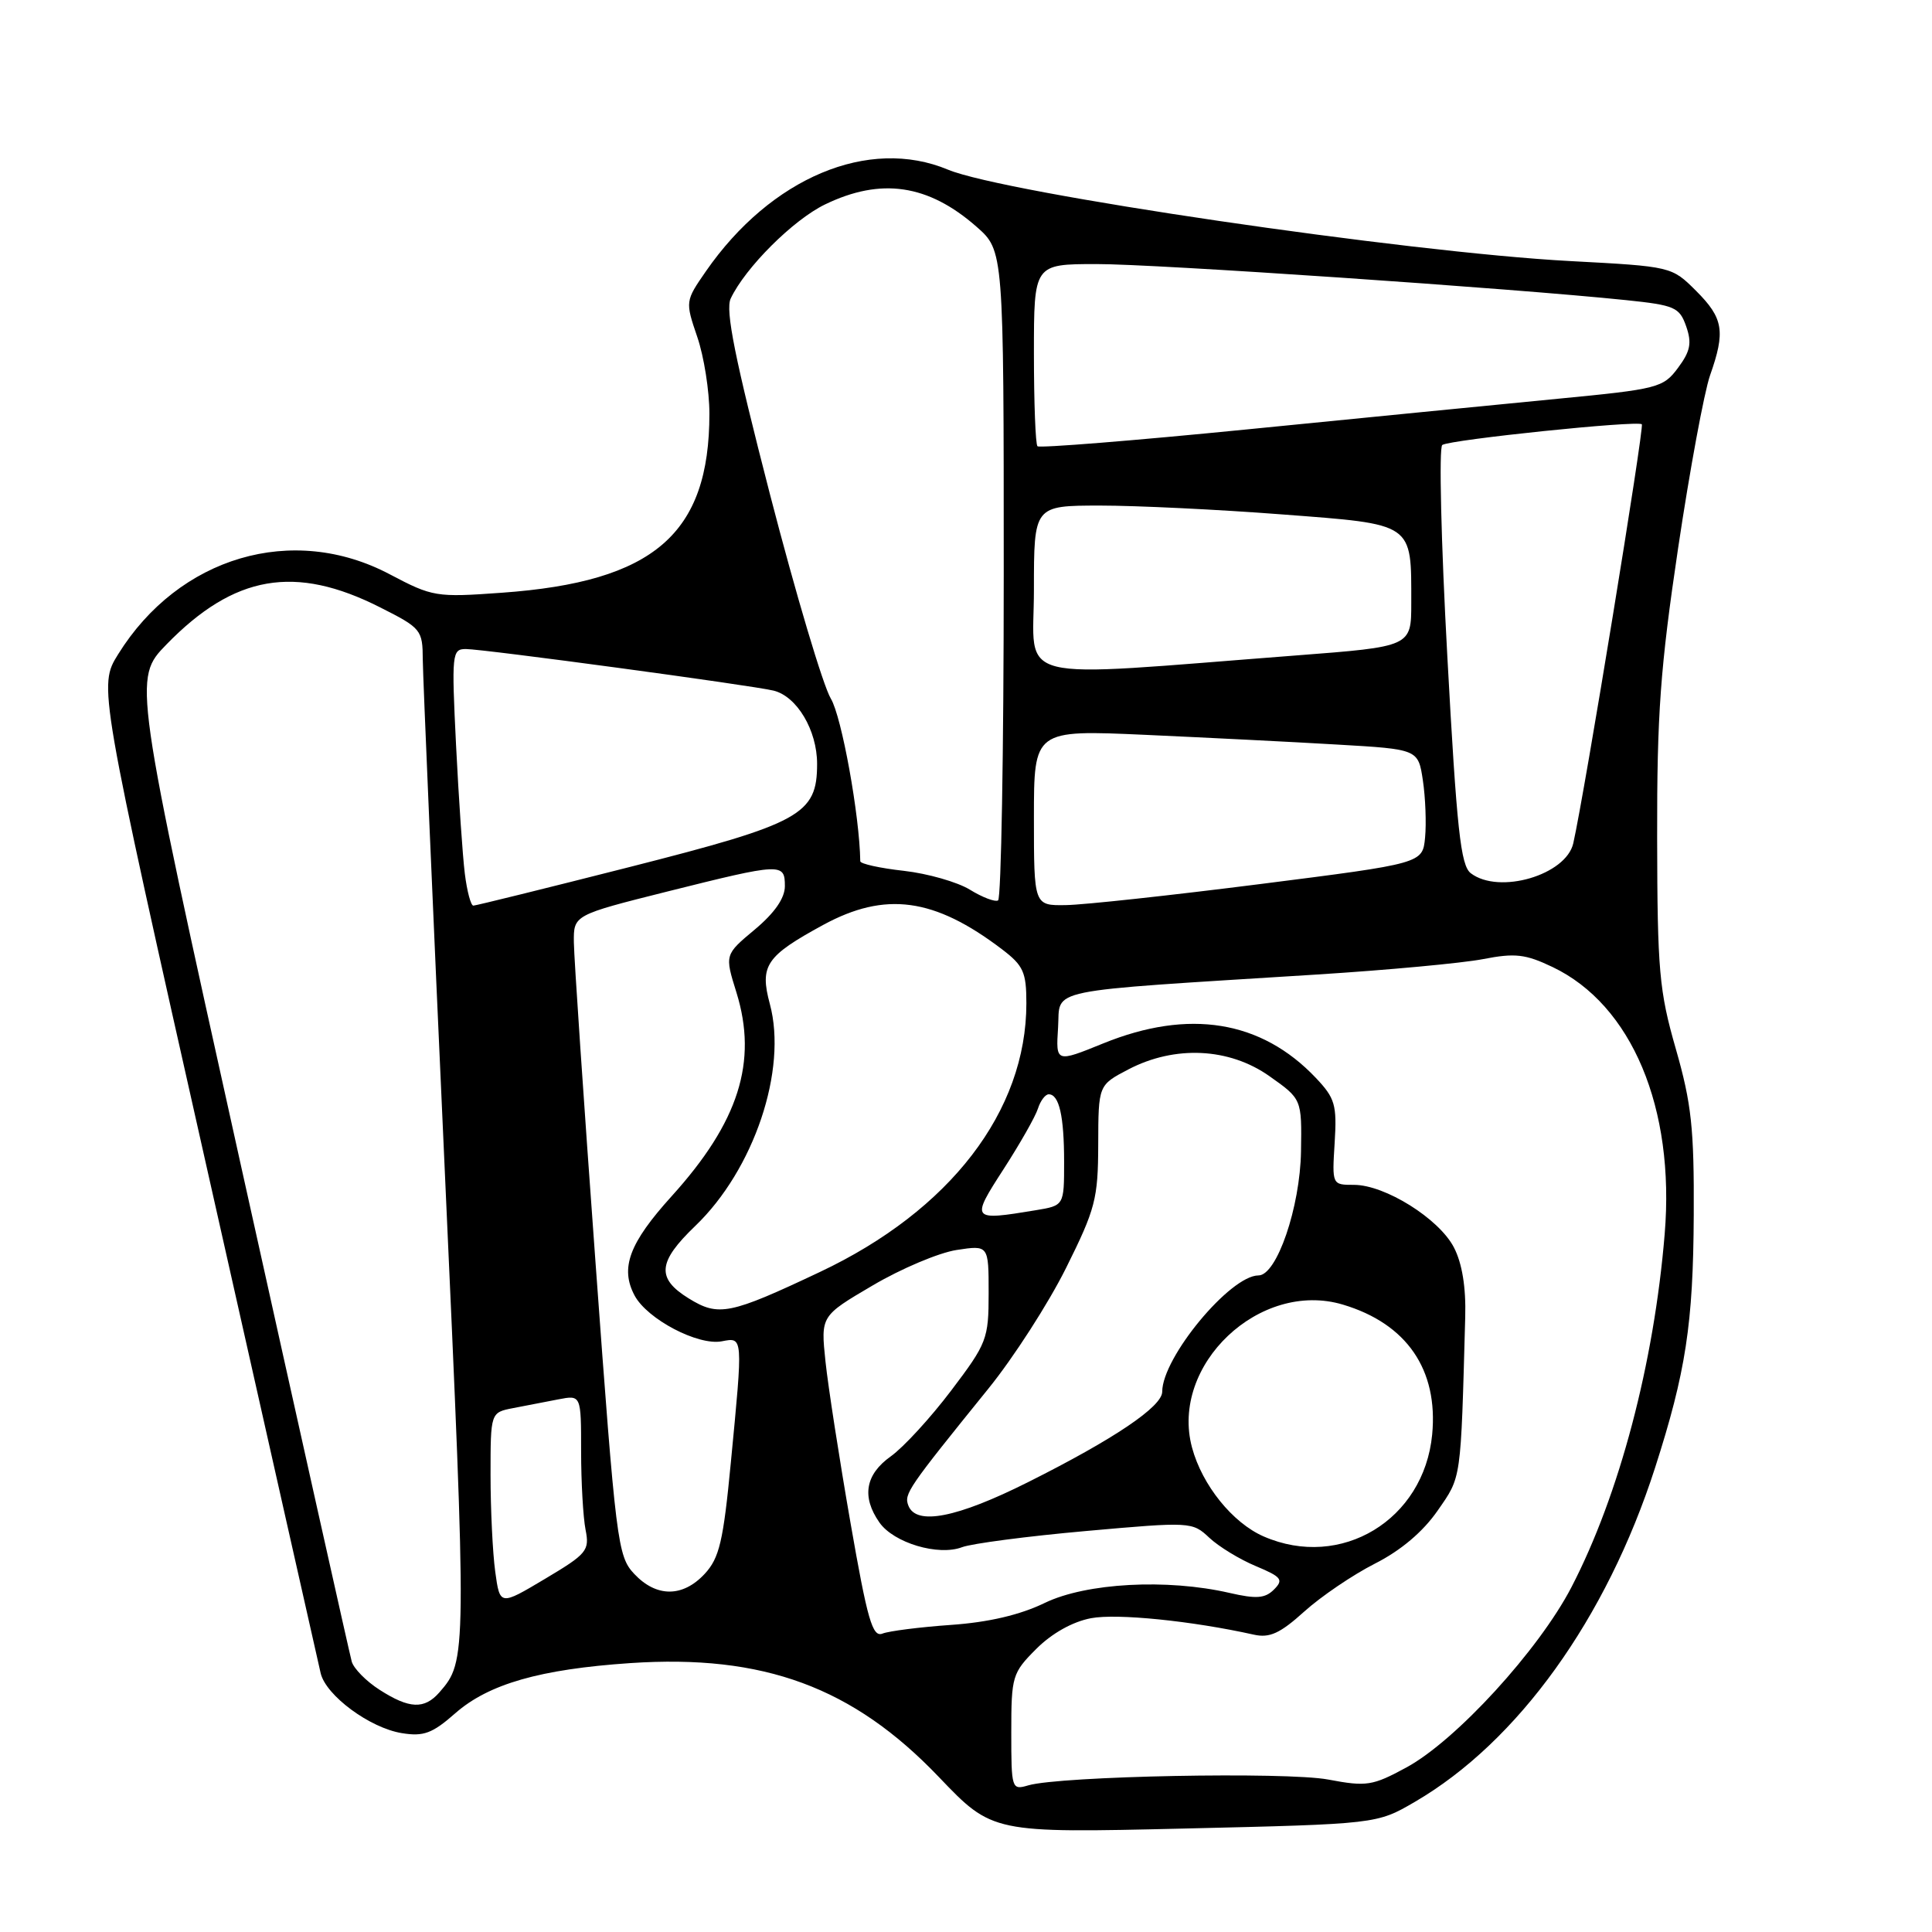 <?xml version="1.0" encoding="UTF-8" standalone="no"?>
<!DOCTYPE svg PUBLIC "-//W3C//DTD SVG 1.1//EN" "http://www.w3.org/Graphics/SVG/1.1/DTD/svg11.dtd" >
<svg xmlns="http://www.w3.org/2000/svg" xmlns:xlink="http://www.w3.org/1999/xlink" version="1.1" viewBox="0 0 256 256">
 <g >
 <path fill="currentColor"
d=" M 187.47 238.76 C 201.12 230.81 212.86 214.48 219.30 194.50 C 223.38 181.81 224.36 175.42 224.43 161.00 C 224.49 149.54 224.13 146.22 222.06 139.00 C 219.85 131.31 219.61 128.64 219.58 111.00 C 219.55 94.63 220.00 88.47 222.36 72.62 C 223.91 62.23 225.82 51.94 226.59 49.74 C 228.65 43.90 228.36 42.16 224.75 38.55 C 221.50 35.31 221.50 35.31 208.00 34.59 C 186.42 33.44 133.07 25.60 125.61 22.48 C 115.11 18.09 102.14 23.54 93.54 35.94 C 90.80 39.90 90.79 39.94 92.39 44.64 C 93.28 47.23 94.00 51.81 94.00 54.81 C 94.00 70.76 86.65 77.10 66.50 78.54 C 57.78 79.17 57.32 79.09 51.65 76.10 C 38.80 69.30 23.69 73.75 15.65 86.70 C 13.04 90.90 13.04 90.90 27.51 155.20 C 35.46 190.57 42.21 220.49 42.49 221.71 C 43.19 224.67 49.01 228.97 53.25 229.65 C 56.12 230.12 57.29 229.69 60.32 227.02 C 64.75 223.13 71.57 221.18 83.50 220.37 C 101.19 219.18 113.03 223.55 124.41 235.47 C 131.50 242.89 131.50 242.89 156.97 242.29 C 182.44 241.69 182.44 241.69 187.47 238.76 Z  M 134.00 229.52 C 134.00 222.11 134.13 221.67 137.32 218.48 C 139.38 216.42 142.13 214.88 144.57 214.42 C 148.01 213.77 157.91 214.77 166.14 216.60 C 168.23 217.07 169.62 216.43 172.82 213.54 C 175.05 211.53 179.25 208.68 182.18 207.19 C 185.62 205.45 188.55 202.97 190.49 200.17 C 193.67 195.59 193.55 196.39 194.15 174.50 C 194.26 170.58 193.74 167.39 192.65 165.29 C 190.68 161.48 183.52 157.00 179.41 157.00 C 176.50 157.00 176.50 157.00 176.85 151.41 C 177.16 146.39 176.90 145.51 174.35 142.82 C 167.12 135.20 157.54 133.65 146.20 138.25 C 139.90 140.81 139.90 140.81 140.20 136.15 C 140.54 130.87 137.69 131.45 174.50 129.13 C 183.85 128.54 193.75 127.62 196.50 127.09 C 200.75 126.26 202.13 126.42 205.73 128.14 C 216.22 133.15 221.96 146.82 220.58 163.50 C 219.17 180.66 214.57 198.08 208.22 210.32 C 203.89 218.65 192.92 230.64 186.35 234.20 C 181.87 236.63 181.08 236.76 176.00 235.80 C 170.39 234.75 140.49 235.33 136.25 236.57 C 134.05 237.22 134.00 237.05 134.00 229.52 Z  M 50.30 223.91 C 48.53 222.78 46.88 221.10 46.61 220.18 C 46.35 219.26 39.72 189.58 31.88 154.23 C 17.63 89.95 17.63 89.95 22.06 85.39 C 31.04 76.17 39.10 74.77 50.39 80.49 C 55.82 83.23 56.00 83.46 56.02 87.41 C 56.04 89.66 57.34 120.07 58.93 154.99 C 61.87 219.77 61.86 220.07 58.22 224.25 C 56.23 226.52 54.24 226.44 50.30 223.91 Z  M 112.69 201.75 C 111.22 193.32 109.73 183.71 109.38 180.40 C 108.75 174.37 108.75 174.37 115.63 170.33 C 119.41 168.10 124.41 165.99 126.75 165.63 C 131.00 164.98 131.00 164.98 131.00 171.34 C 131.00 177.42 130.78 177.99 126.04 184.25 C 123.31 187.86 119.71 191.78 118.04 192.97 C 114.65 195.38 114.15 198.34 116.53 201.74 C 118.42 204.44 124.33 206.21 127.48 205.01 C 128.75 204.53 136.12 203.56 143.87 202.87 C 157.76 201.63 157.99 201.64 160.24 203.76 C 161.50 204.94 164.27 206.63 166.41 207.52 C 169.82 208.95 170.11 209.32 168.81 210.62 C 167.63 211.80 166.48 211.89 162.92 211.07 C 154.63 209.16 143.94 209.74 138.45 212.39 C 135.15 213.99 131.00 214.96 126.00 215.31 C 121.88 215.60 117.79 216.12 116.93 216.46 C 115.61 216.98 114.94 214.66 112.69 201.75 Z  M 65.62 208.25 C 65.28 205.76 65.00 199.99 65.00 195.44 C 65.00 187.16 65.00 187.16 68.00 186.58 C 69.65 186.26 72.35 185.74 74.00 185.42 C 77.00 184.84 77.00 184.84 77.00 192.30 C 77.00 196.40 77.27 201.08 77.59 202.70 C 78.14 205.46 77.77 205.90 72.21 209.21 C 66.24 212.77 66.24 212.77 65.62 208.25 Z  M 84.04 208.55 C 81.83 206.20 81.62 204.48 78.91 167.30 C 77.35 145.96 76.06 126.87 76.04 124.87 C 76.00 121.25 76.00 121.25 88.47 118.12 C 103.58 114.34 104.00 114.32 104.00 117.42 C 104.00 119.01 102.64 120.97 100.01 123.17 C 96.02 126.50 96.02 126.50 97.58 131.50 C 100.43 140.69 97.89 148.68 88.99 158.51 C 83.37 164.72 82.14 168.02 84.09 171.67 C 85.77 174.80 92.49 178.33 95.64 177.73 C 98.48 177.19 98.46 176.95 96.84 193.79 C 95.84 204.24 95.32 206.44 93.38 208.54 C 90.47 211.67 86.98 211.68 84.04 208.55 Z  M 167.45 203.59 C 163.33 201.80 159.29 196.79 157.95 191.81 C 155.00 180.87 166.94 169.57 177.95 172.87 C 186.41 175.40 190.59 181.50 189.77 190.09 C 188.68 201.40 177.69 208.05 167.45 203.59 Z  M 120.36 199.49 C 119.77 197.95 120.27 197.23 130.96 184.01 C 134.30 179.89 138.93 172.69 141.26 168.01 C 145.15 160.19 145.50 158.86 145.52 151.64 C 145.54 143.78 145.54 143.78 149.52 141.70 C 155.69 138.48 162.88 138.83 168.21 142.60 C 172.50 145.63 172.50 145.63 172.39 152.57 C 172.27 159.98 169.18 169.00 166.76 169.00 C 163.01 169.00 154.00 179.88 154.00 184.41 C 154.00 186.38 147.64 190.67 136.27 196.37 C 126.79 201.13 121.39 202.18 120.36 199.49 Z  M 91.25 172.04 C 86.95 169.38 87.15 167.22 92.12 162.45 C 99.91 154.98 104.36 141.75 102.01 133.04 C 100.64 127.94 101.49 126.69 109.07 122.56 C 117.31 118.08 123.79 118.96 132.75 125.77 C 135.61 127.94 136.00 128.81 136.00 132.94 C 136.00 147.24 125.89 160.40 108.65 168.54 C 96.67 174.20 95.22 174.49 91.25 172.04 Z  M 132.99 154.90 C 135.15 151.55 137.20 147.95 137.53 146.90 C 137.86 145.86 138.51 145.00 138.96 145.00 C 140.34 145.00 141.00 147.88 141.00 153.95 C 141.00 159.74 141.00 159.74 137.25 160.36 C 128.67 161.78 128.60 161.69 132.99 154.90 Z  M 61.59 115.75 C 61.30 113.41 60.78 105.76 60.43 98.75 C 59.83 86.60 59.89 86.00 61.73 86.00 C 64.05 86.00 99.65 90.81 102.50 91.51 C 105.60 92.27 108.27 96.77 108.27 101.21 C 108.27 107.94 106.14 109.11 83.41 114.89 C 72.35 117.70 63.04 120.00 62.72 120.00 C 62.39 120.00 61.88 118.09 61.59 115.75 Z  M 128.52 117.89 C 126.88 116.88 122.94 115.75 119.77 115.39 C 116.60 115.04 114.00 114.46 113.99 114.12 C 113.91 108.12 111.53 94.95 110.09 92.57 C 109.07 90.88 105.45 78.73 102.04 65.56 C 97.38 47.50 96.09 41.11 96.82 39.56 C 98.75 35.47 105.10 29.13 109.32 27.09 C 116.73 23.50 122.99 24.42 129.39 30.04 C 133.00 33.21 133.00 33.21 133.00 76.04 C 133.00 99.61 132.66 119.07 132.25 119.31 C 131.84 119.54 130.16 118.90 128.52 117.89 Z  M 137.00 108.36 C 137.00 96.71 137.00 96.71 151.75 97.37 C 159.86 97.74 171.32 98.31 177.21 98.66 C 187.92 99.28 187.92 99.28 188.54 103.42 C 188.88 105.69 189.01 109.10 188.83 110.98 C 188.50 114.41 188.50 114.41 167.00 117.14 C 155.18 118.64 143.59 119.90 141.25 119.93 C 137.00 120.00 137.00 120.00 137.00 108.36 Z  M 194.89 115.71 C 193.54 114.69 193.03 109.91 191.78 86.99 C 190.95 71.87 190.65 59.26 191.11 58.96 C 192.19 58.25 217.02 55.68 217.55 56.22 C 217.90 56.57 209.97 105.09 208.47 111.73 C 207.52 115.95 198.63 118.56 194.89 115.71 Z  M 137.00 78.15 C 137.00 67.00 137.00 67.00 145.75 66.99 C 150.56 66.99 161.40 67.51 169.84 68.16 C 187.45 69.50 187.00 69.20 187.00 79.91 C 187.00 85.68 187.00 85.68 171.75 86.85 C 133.34 89.80 137.00 90.72 137.00 78.15 Z  M 137.47 59.13 C 137.21 58.88 137.00 53.34 137.00 46.83 C 137.00 35.00 137.00 35.00 145.25 34.99 C 153.04 34.97 200.34 38.20 215.48 39.77 C 221.92 40.44 222.54 40.71 223.43 43.25 C 224.20 45.46 223.98 46.55 222.34 48.75 C 220.39 51.38 219.69 51.56 206.40 52.84 C 198.75 53.58 180.22 55.41 165.22 56.90 C 150.21 58.39 137.73 59.39 137.47 59.13 Z "/>
</g>
</svg>